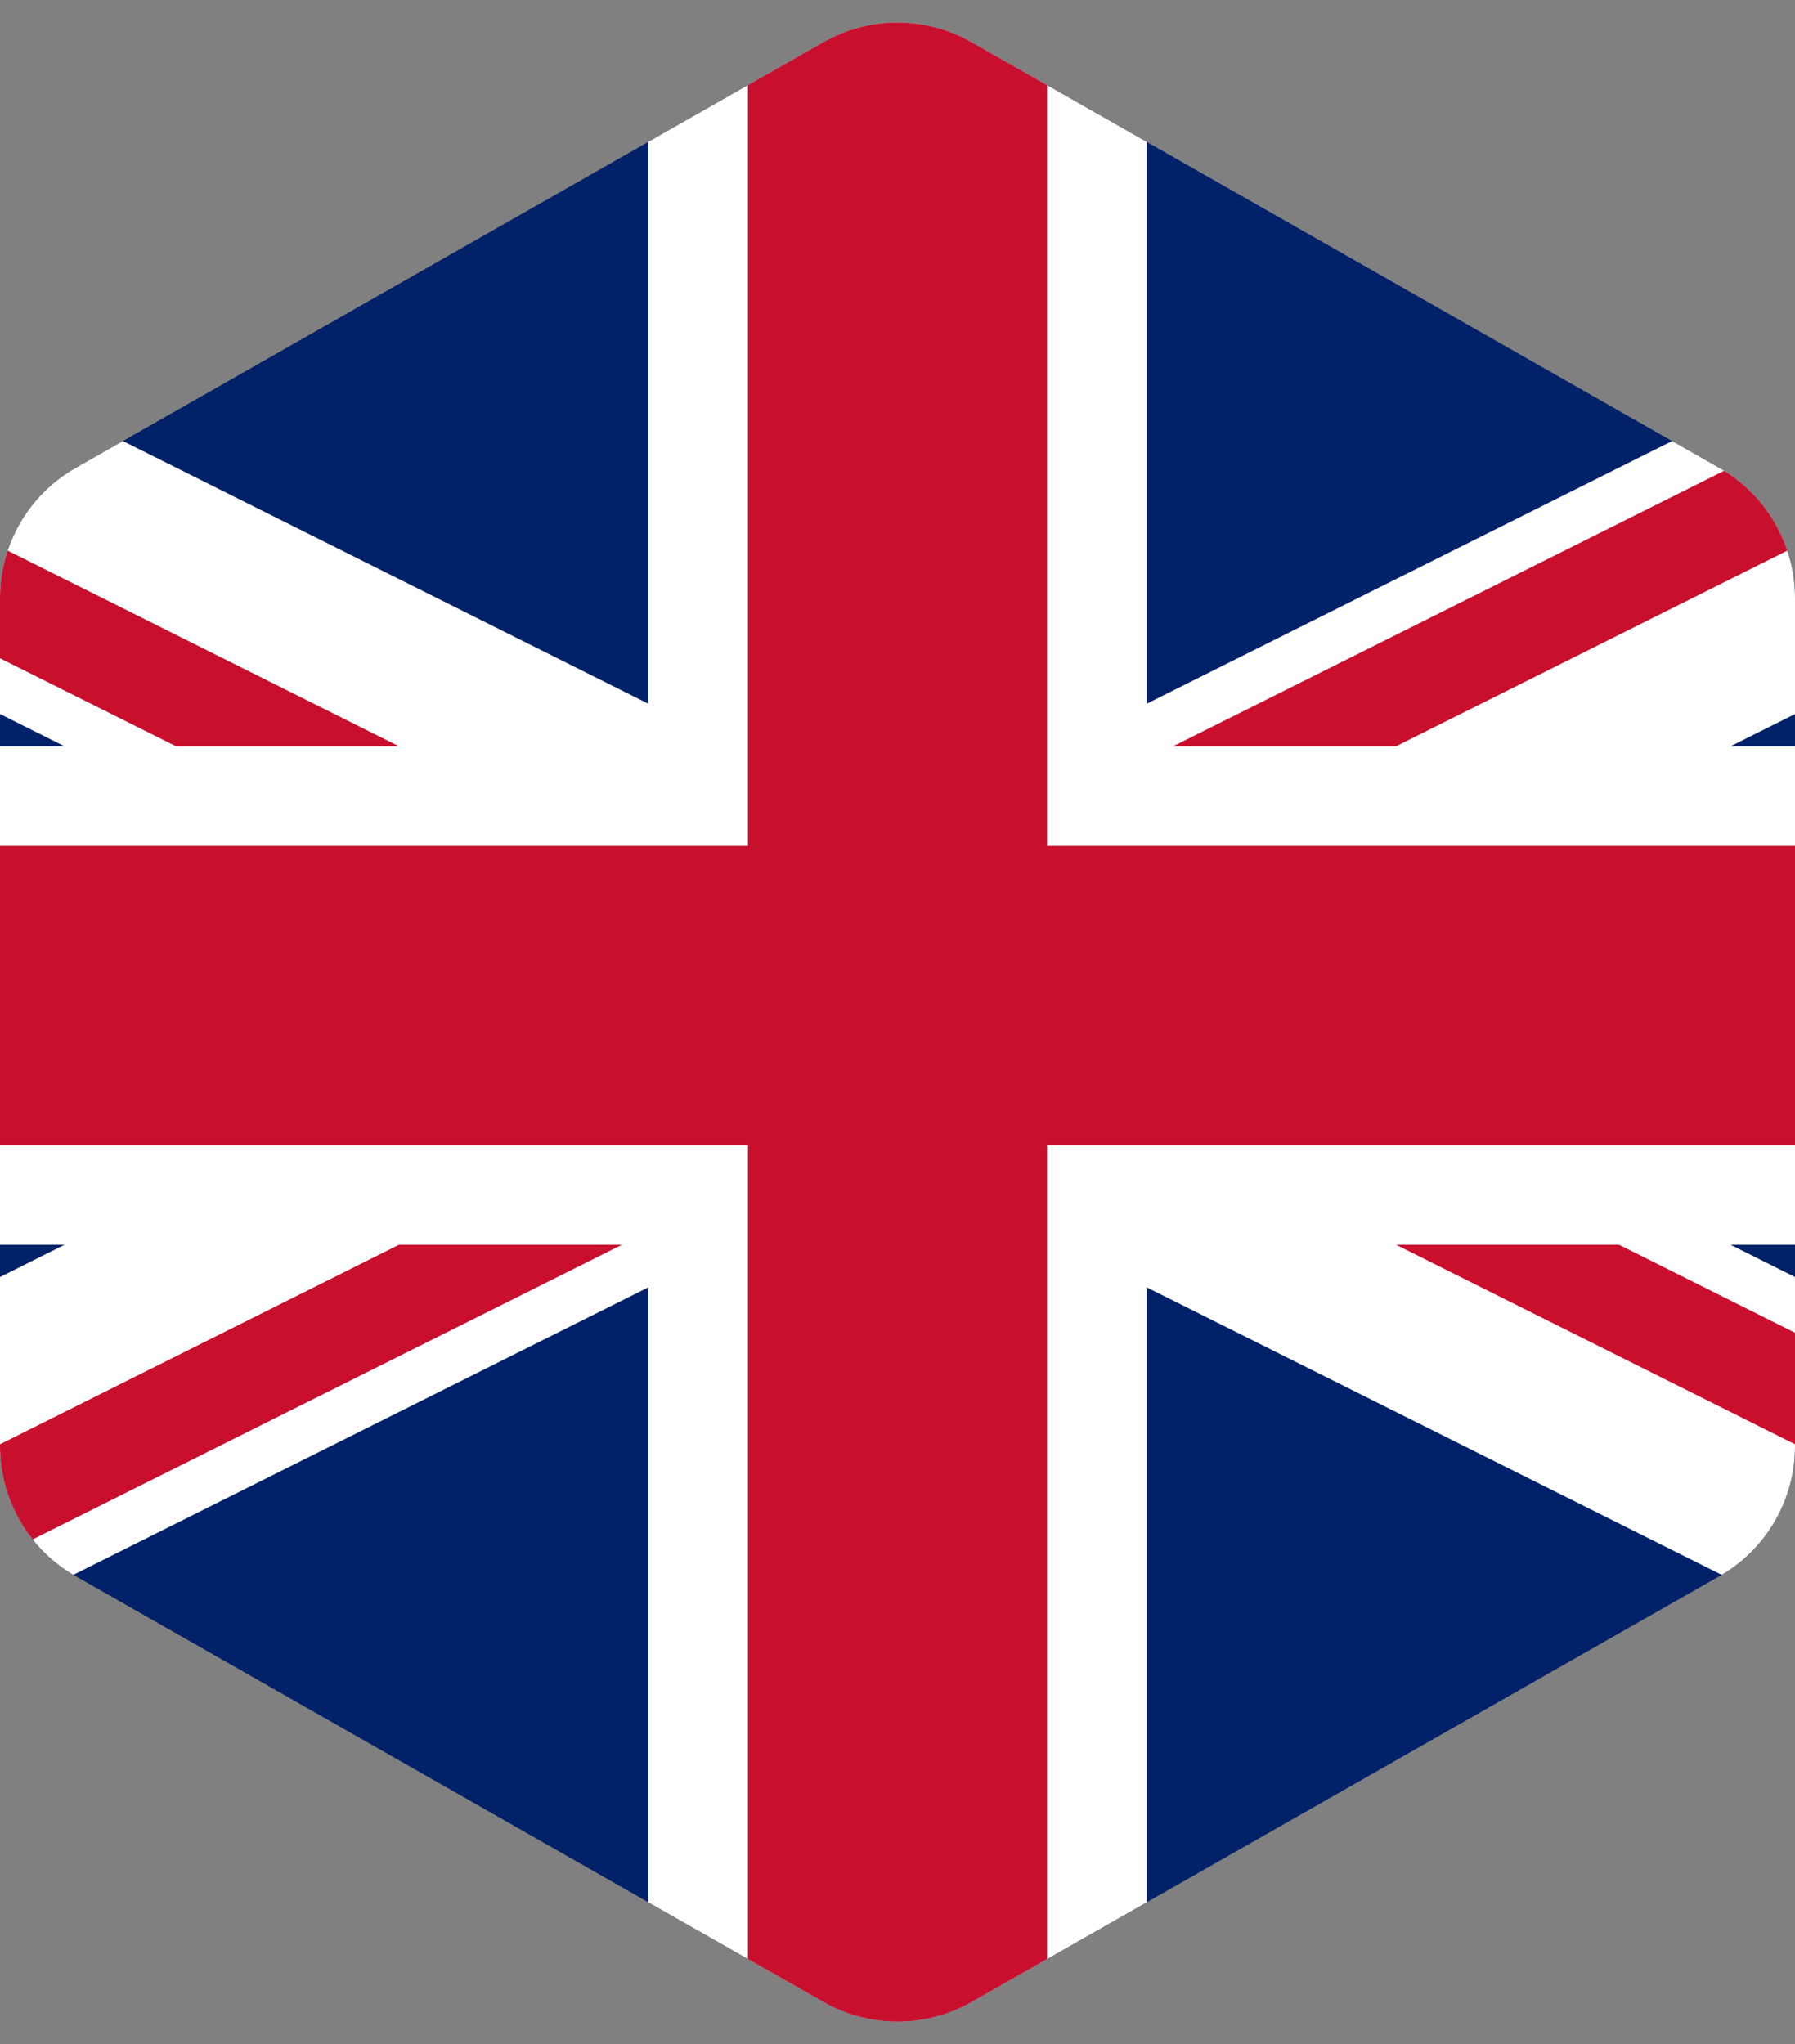 <svg xmlns="http://www.w3.org/2000/svg" xmlns:xlink="http://www.w3.org/1999/xlink" width="36" height="41" viewBox="0 0 36 41">
  <rect x="0" y="0" width="36" height="41" fill="#808080" stroke="none"/>
  <defs>
    <clipPath id="clip-path">
      <path id="Polygon_1" data-name="Polygon 1" d="M29.006,0a3,3,0,0,1,2.607,1.515l8.542,15a3,3,0,0,1,0,2.969l-8.542,15A3,3,0,0,1,29.006,36H11.994a3,3,0,0,1-2.607-1.515l-8.542-15a3,3,0,0,1,0-2.969l8.542-15A3,3,0,0,1,11.994,0Z" transform="translate(50 4.5) rotate(90)" fill="#fff" stroke="#707070" stroke-width="1"/>
    </clipPath>
    <clipPath id="clip-path-2">
      <path id="Pfad_7" data-name="Pfad 7" d="M0,0V42.065H84.13V0Z"/>
    </clipPath>
    <clipPath id="clip-path-3">
      <path id="Pfad_4" data-name="Pfad 4" d="M42.065,21.032H84.13V42.065Zm0,0V42.065H0Zm0,0H0V0Zm0,0V0H84.13Z"/>
    </clipPath>
  </defs>
  <g id="Gruppe_maskieren_2" data-name="Gruppe maskieren 2" transform="translate(-14 -4.5)" clip-path="url(#clip-path)">
    <g id="gb" transform="translate(-10.065 3.435)" clip-path="url(#clip-path-2)">
      <path id="Pfad_1" data-name="Pfad 1" d="M0,0V42.065H84.13V0Z" fill="#012169"/>
      <path id="Pfad_2" data-name="Pfad 2" d="M0,0,84.13,42.065M84.13,0,0,42.065" stroke="#fff" stroke-width="6"/>
      <g id="Gruppe_1" data-name="Gruppe 1" clip-path="url(#clip-path-3)">
        <path id="Pfad_3" data-name="Pfad 3" d="M0,0,84.13,42.065M84.13,0,0,42.065" stroke="#c8102e" stroke-width="4"/>
      </g>
      <path id="Pfad_5" data-name="Pfad 5" d="M42.065,0V42.065M0,21.032H84.13" stroke="#fff" stroke-width="10"/>
      <path id="Pfad_6" data-name="Pfad 6" d="M42.065,0V42.065M0,21.032H84.13" stroke="#c8102e" stroke-width="6"/>
    </g>
  </g>
</svg>
